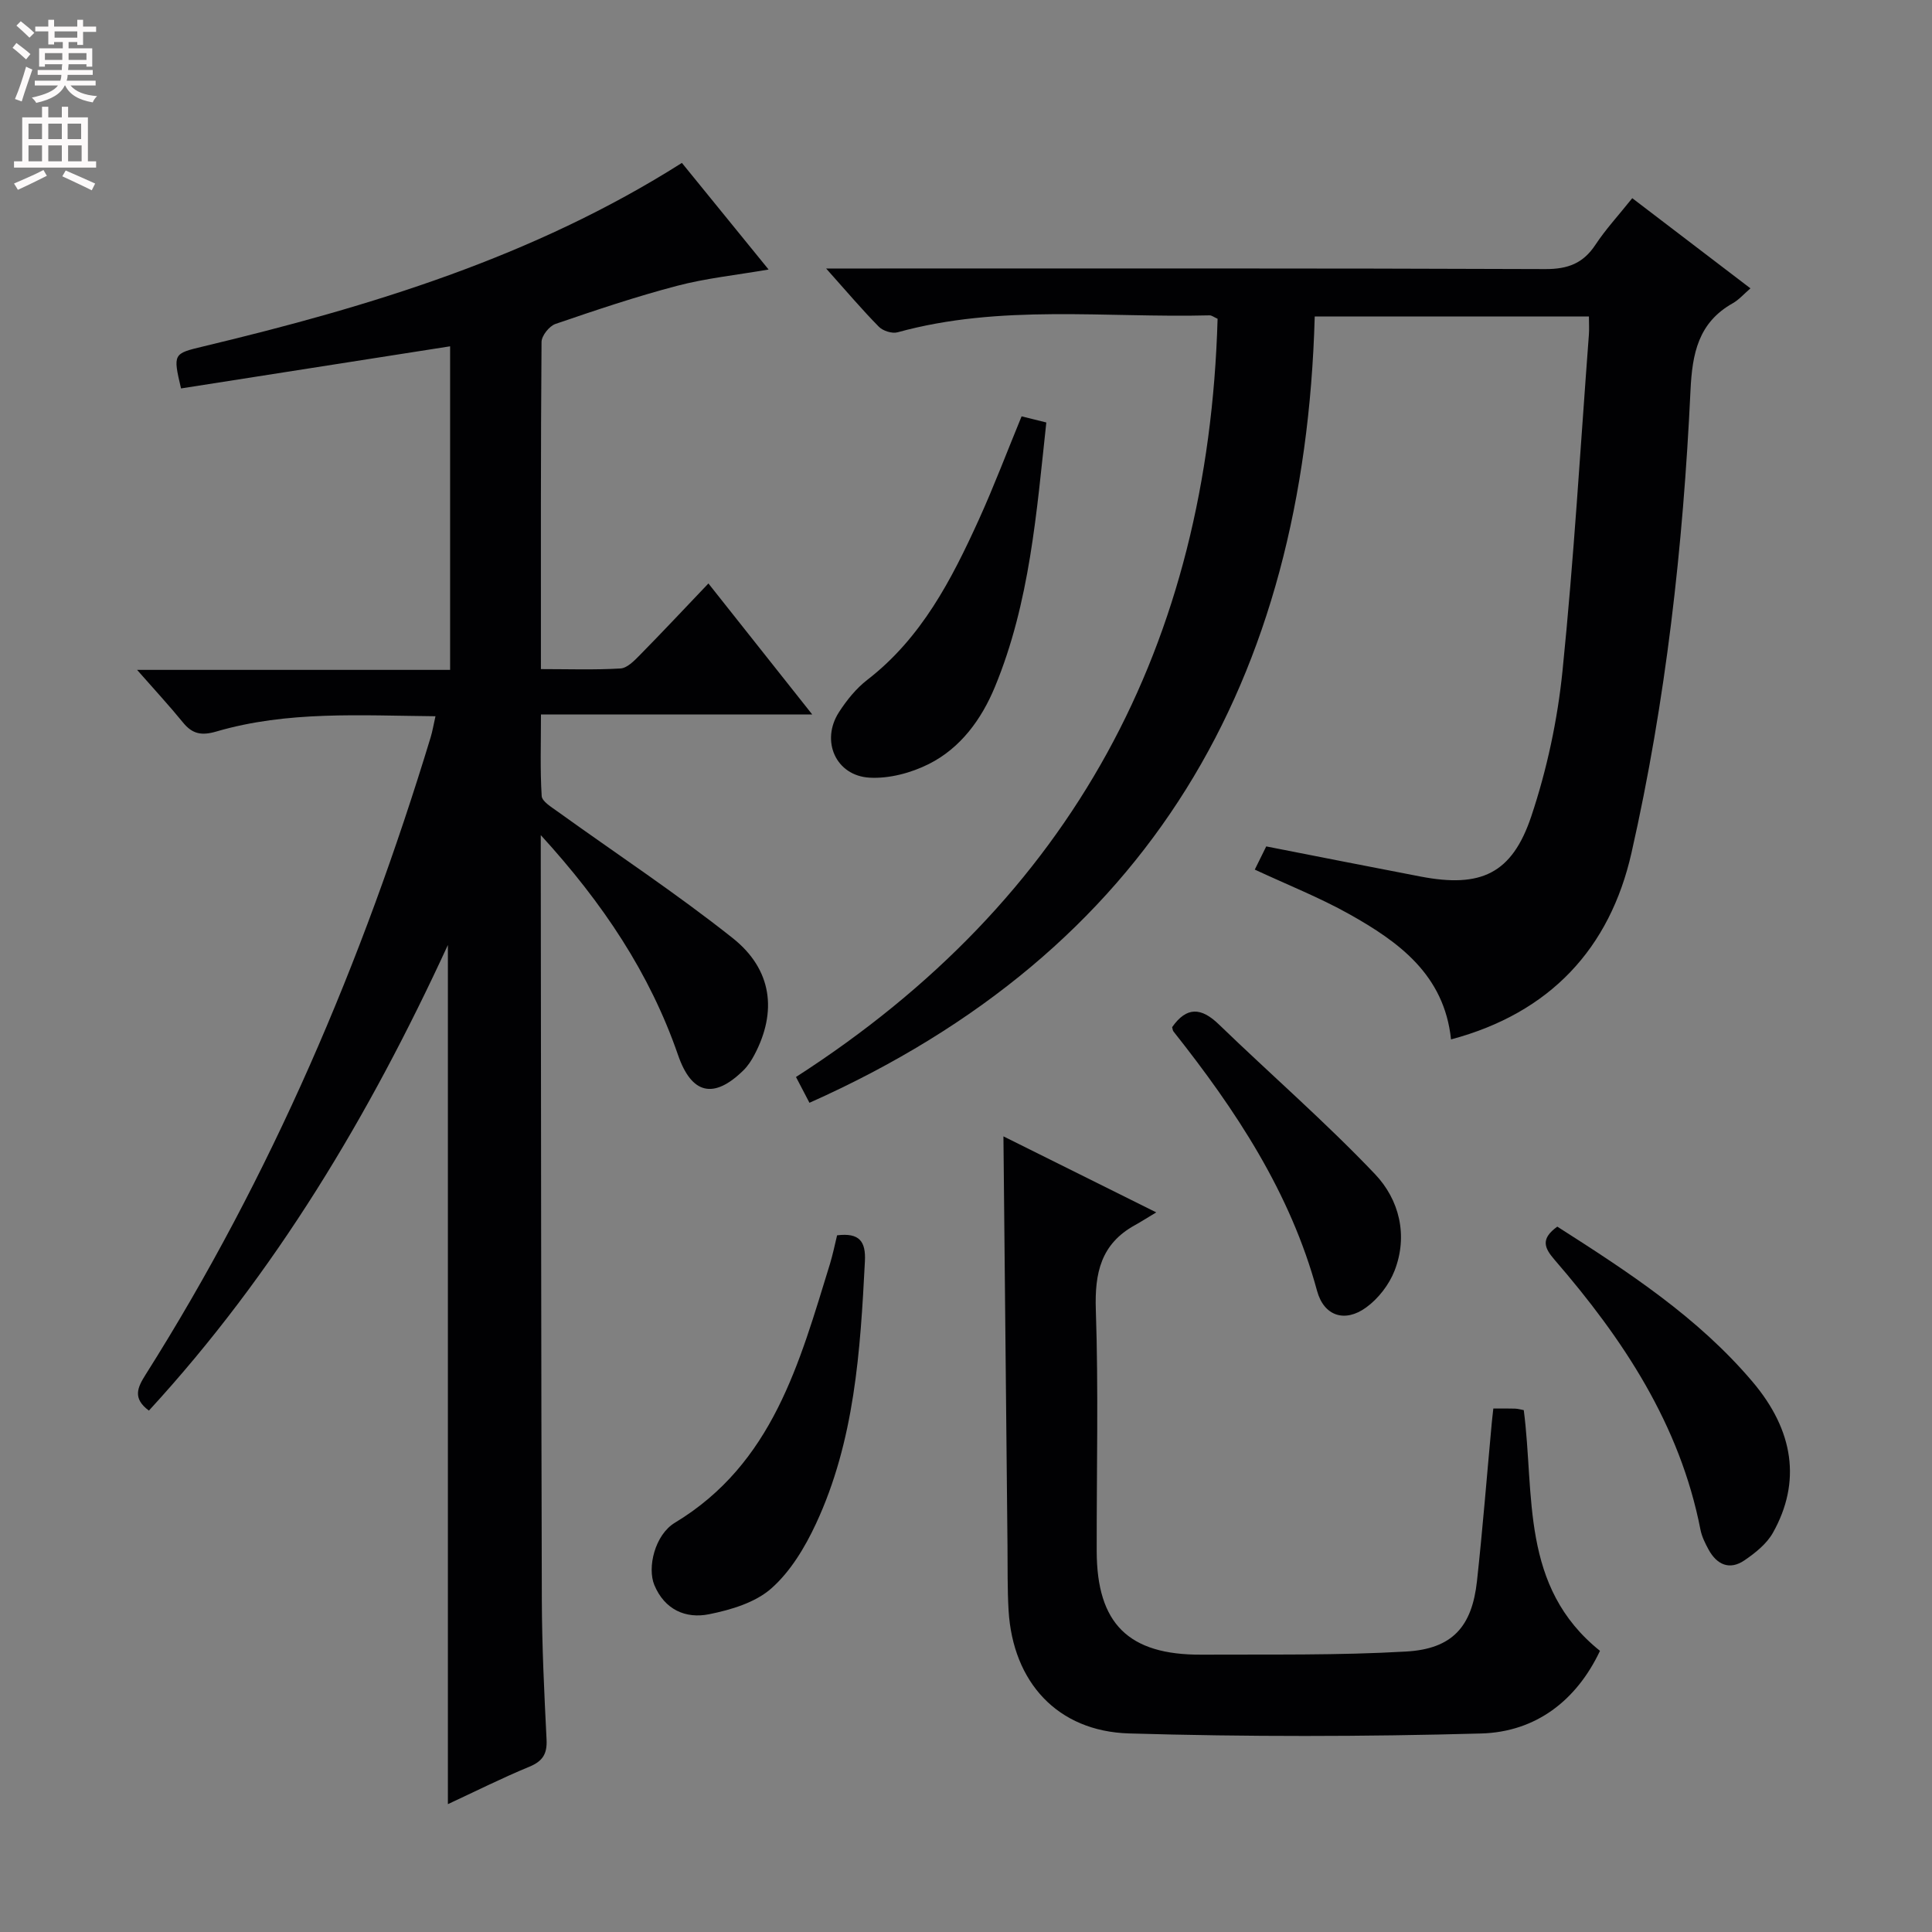 <svg enable-background="new 0 0 400 400" viewBox="0 0 400 400" xmlns="http://www.w3.org/2000/svg"><rect x="0" y="0" width="400" height="400" fill="#808080" stroke="none"/><g fill="#010103"><path d="m30.83 292.05c-3.44-2.54-2.36-4.79-.69-7.44 26.02-41.16 44.91-85.51 59.03-131.99.37-1.23.58-2.52.99-4.33-15.52-.14-30.64-1.15-45.36 3.16-3.05.89-4.96.54-6.91-1.86-2.8-3.44-5.82-6.7-9.51-10.9h64.81c0-22.84 0-45.01 0-66.99-18.83 2.95-37.3 5.83-55.71 8.72-1.7-7.21-1.6-7.21 4.59-8.69 34.51-8.26 68.28-18.47 99.11-38 5.83 7.17 11.66 14.33 17.95 22.07-6.79 1.17-13 1.81-18.96 3.38-8.5 2.23-16.85 5.04-25.17 7.89-1.28.44-2.87 2.44-2.88 3.73-.18 22.31-.13 44.63-.13 67.73 5.65 0 11.08.19 16.47-.13 1.38-.08 2.84-1.58 3.96-2.72 4.66-4.73 9.2-9.58 14.25-14.88 7.32 9.23 14.07 17.75 21.5 27.13-19.15 0-37.32 0-56.17 0 0 6.02-.19 11.46.15 16.87.07 1.13 2 2.28 3.24 3.18 12.11 8.72 24.61 16.96 36.29 26.23 8.22 6.52 9.23 15.26 4.52 24.17-.61 1.16-1.36 2.32-2.29 3.23-6.14 6.02-10.72 4.96-13.53-3.18-5.85-16.92-15.53-31.42-28.42-45.53v5.89c.06 50.82.07 101.63.22 152.45.03 9.64.5 19.29.98 28.93.14 2.94-.78 4.46-3.56 5.61-5.79 2.39-11.39 5.21-16.87 7.75 0-59.25 0-118.08 0-177.88-16.31 35.41-35.73 67.92-61.9 96.4z"/><path d="m167.59 228.32c-.97-1.86-1.79-3.43-2.79-5.34 57.24-36.81 85.37-89.62 87.29-156.98-.78-.35-1.22-.72-1.66-.71-21.56.55-43.31-2.37-64.6 3.51-1.13.31-3.03-.29-3.87-1.15-3.46-3.51-6.66-7.29-10.92-12.06h6.9c47.33 0 94.66-.07 141.99.12 4.68.02 7.85-1.18 10.4-5.05 2.09-3.17 4.71-6 7.61-9.63 8.1 6.18 16.07 12.26 24.47 18.67-1.38 1.19-2.39 2.37-3.67 3.09-7.13 4.01-8.38 10.42-8.74 18.03-1.52 32.23-5.09 64.28-12.22 95.76-4.48 19.8-16.86 33.15-37.36 38.62-1.4-13.36-10.78-20.18-21.09-25.95-6.07-3.4-12.6-5.98-19.54-9.21.77-1.56 1.6-3.24 2.37-4.8 10.85 2.12 21.39 4.22 31.96 6.24 12.44 2.38 18.92-.52 22.93-12.51 3.23-9.68 5.42-19.92 6.45-30.07 2.35-23.14 3.71-46.38 5.46-69.58.09-1.14.01-2.3.01-3.79-18.91 0-37.64 0-56.77 0-2.08 75.29-34.04 131.33-104.61 162.79z"/><path d="m309.18 291.62c1.84 0 3.16-.03 4.48.02.63.02 1.25.21 1.82.31 2.28 17.54-.78 36.57 15.78 49.84-4.86 10.28-13.27 16.79-24.6 17.11-24.29.67-48.62.7-72.9-.01-14.86-.44-24.04-10.65-24.94-25.4-.27-4.48-.18-8.98-.23-13.48-.28-28.1-.56-56.2-.84-84.74 9.8 4.87 19.92 9.9 31.64 15.74-1.91 1.14-3.15 1.95-4.44 2.66-7.01 3.87-8.33 9.88-8.07 17.52.56 16.63.15 33.3.18 49.95.03 15.01 6.56 21.52 21.68 21.44 14.14-.07 28.31.17 42.41-.65 9.57-.55 13.61-5.17 14.64-14.56 1.19-10.89 2.05-21.82 3.06-32.73.07-.82.18-1.62.33-3.02z"/><path d="m173.31 255.76c4.63-.57 5.97 1.26 5.76 5.38-.95 18.6-2.13 37.17-10.15 54.37-2.27 4.87-5.27 9.86-9.22 13.35-3.32 2.94-8.36 4.44-12.89 5.35-4.85.98-9.21-.95-11.33-6.03-1.51-3.61.09-10.4 4.24-12.91 20.3-12.24 25.8-33.15 32.13-53.64.29-.95.52-1.92.76-2.88.23-.95.44-1.9.7-2.99z"/><path d="m211.51 86.2c1.68.42 3.12.77 5.12 1.27-2.02 18.57-3.4 37.24-10.65 54.76-2.76 6.67-7.09 12.65-13.69 15.96-3.67 1.84-8.18 3.04-12.22 2.82-7.03-.38-10.2-7.61-6.38-13.55 1.6-2.48 3.56-4.92 5.88-6.71 11.21-8.66 17.44-20.74 23.1-33.19 3.14-6.92 5.83-14.05 8.84-21.36z"/><path d="m322.42 253.96c14.63 9.34 29.11 18.75 40.44 32.14 8.54 10.09 10.1 20.74 4.2 31.25-1.29 2.3-3.66 4.18-5.9 5.71-3.08 2.09-5.71.89-7.42-2.24-.71-1.3-1.4-2.7-1.68-4.13-4.25-21.78-16.04-39.49-30.21-55.87-2.18-2.52-2.88-4.36.57-6.86z"/><path d="m242.68 212.66c3-4.28 6.01-4.11 9.67-.57 10.74 10.38 22.05 20.19 32.33 31 5.01 5.27 6.89 12.67 4.05 19.99-1.13 2.9-3.37 5.8-5.89 7.62-4.39 3.19-8.73 1.8-10.16-3.45-5.52-20.38-16.84-37.44-29.72-53.69-.18-.24-.2-.62-.28-.9z"/></g><path d="m2.6 9.9.8-1c.9.7 1.9 1.4 2.9 2.3l-.9 1.1c-1.1-1-2-1.8-2.8-2.4zm.5 10.6c.9-2.1 1.6-4.3 2.3-6.7.4.2.8.4 1.3.6-.7 2.1-1.5 4.3-2.2 6.6zm.3-15.2.9-.9c1 .8 2 1.6 2.8 2.4l-1 1c-.9-.9-1.8-1.7-2.7-2.5zm12.6-1.2h1.2v1.4h2.7v1.1h-2.7v2.7h-1.2v-.6h-1.8v1.3h4.9v3.8h-1.2v-.5h-3.7c0 .4-.1.9-.1 1.2h5.1v1h-5.2c0 .5-.1.9-.2 1.2h6v1h-5.2c1.1 1.3 2.9 2 5.5 2.2-.4.4-.7.8-.9 1.3-2.9-.5-4.8-1.6-5.7-3.5h-.1c-.8 1.7-2.7 2.9-5.9 3.6-.2-.4-.6-.8-.9-1.1 2.8-.6 4.6-1.4 5.4-2.5h-4.8v-1h5.3c.1-.3.2-.7.2-1.2h-4.9v-1h5c0-.4 0-.8.1-1.2h-3.6v.5h-1.2v-3.8h4.9v-1.3h-1.8v.5h-1.2v-2.7h-2.7v-1h2.7v-1.4h1.2v1.4h4.8zm-6.7 8.3h3.6c0-.4 0-.9 0-1.4h-3.6zm1.9-4.6h4.8v-1.3h-4.7v1.3zm6.7 3.2h-3.7v1.4h3.7z" fill="#fcfafa"/><path d="m8.7 22.1h1.3v2.2h2.8v-2.2h1.3v2.2h4.1v9.1h1.7v1.3h-17v-1.3h1.7v-9.1h4.1zm.3 13.1.7 1.2c-1.8.9-3.8 1.9-6 2.9-.2-.4-.5-.8-.8-1.3 2.3-1 4.4-1.9 6.1-2.8zm-3.1-6.4h2.8v-3.2h-2.8zm0 4.6h2.8v-3.3h-2.8zm4.1-4.6h2.8v-3.2h-2.8zm0 4.6h2.8v-3.3h-2.8zm3.6 1.9c2.1.9 4.1 1.8 6.1 2.7l-.7 1.4c-2.2-1.1-4.2-2-6.1-2.9zm3.2-9.7h-2.8v3.2h2.8zm-2.7 7.8h2.8v-3.3h-2.8z" fill="#fcfafa"/></svg>